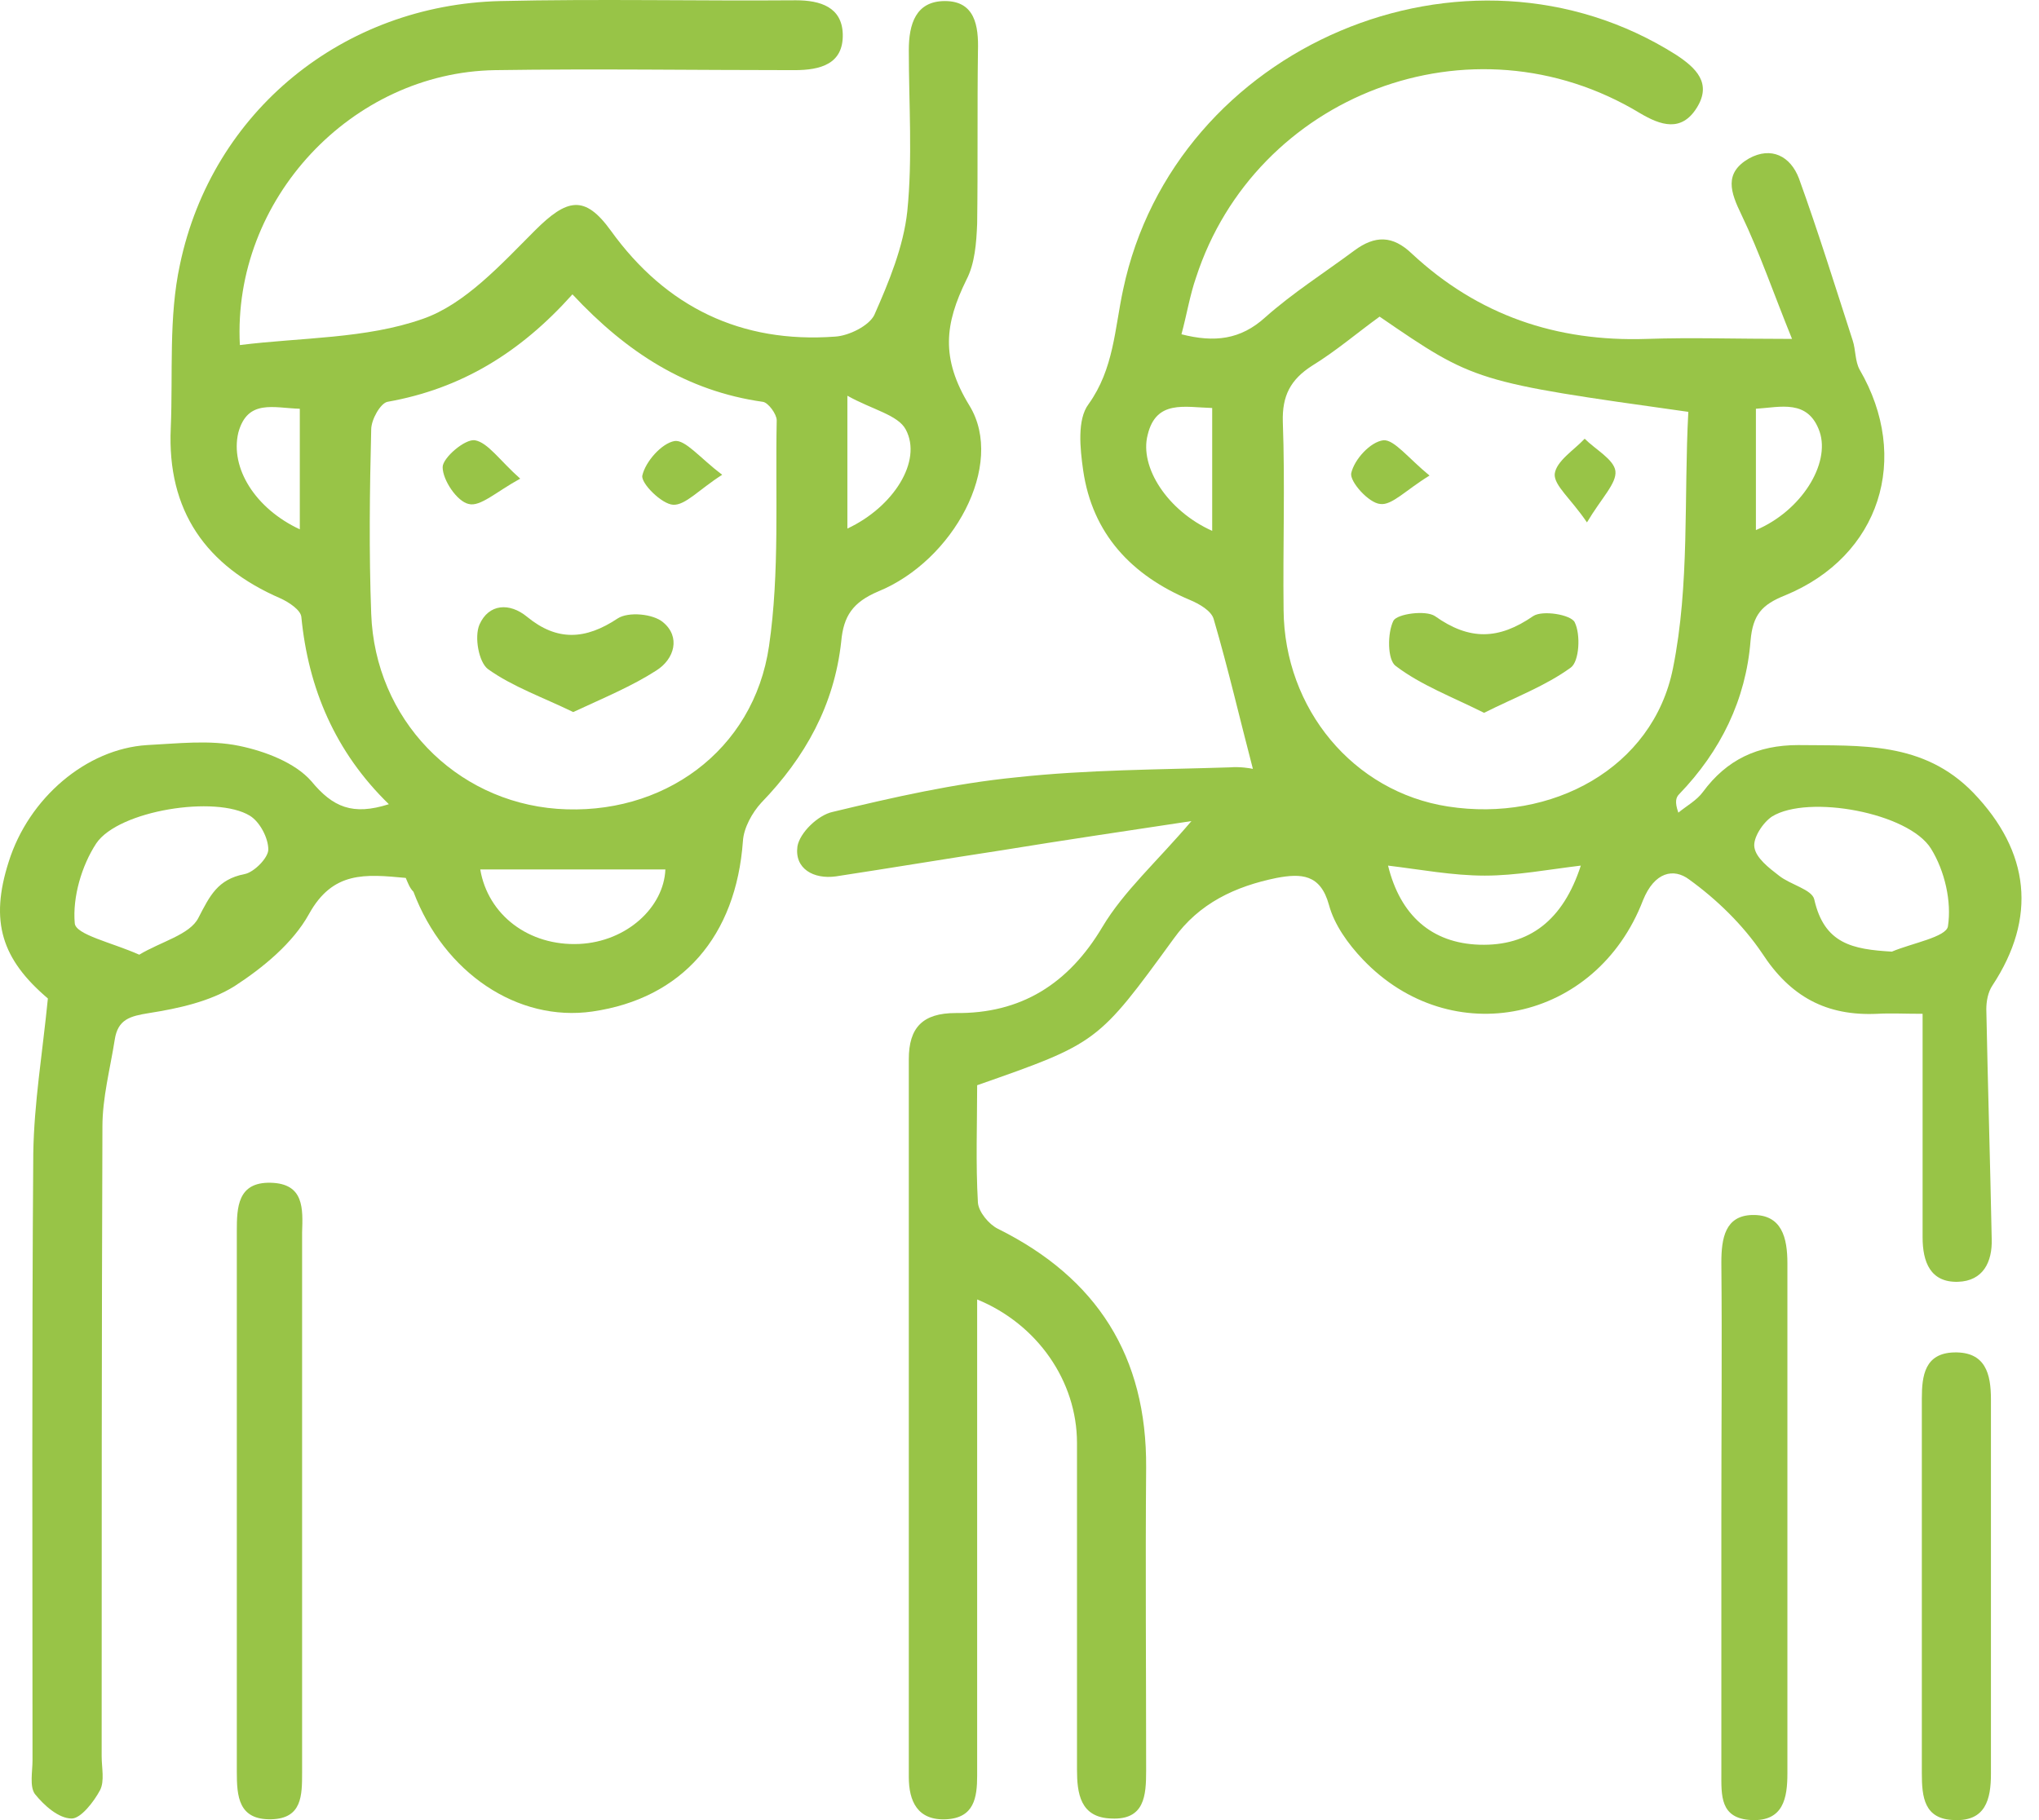 <svg width="56" height="50" viewBox="0 0 56 50" fill="none" xmlns="http://www.w3.org/2000/svg">
<path d="M26.837 29.812C26.837 30.867 26.795 31.963 26.858 33.039C26.879 33.292 27.154 33.63 27.407 33.756C30.128 35.106 31.499 37.258 31.478 40.316C31.456 43.1 31.478 45.864 31.478 48.648C31.478 49.323 31.436 49.998 30.529 49.956C29.664 49.935 29.579 49.26 29.579 48.606C29.579 45.611 29.579 42.636 29.579 39.641C29.579 37.933 28.483 36.372 26.837 35.697C26.837 36.625 26.837 37.532 26.837 38.439C26.837 41.877 26.837 45.336 26.837 48.775C26.837 49.386 26.753 49.935 25.994 49.977C25.192 50.019 24.96 49.471 24.96 48.817C24.96 42.236 24.96 35.676 24.96 29.095C24.96 28.23 25.34 27.829 26.247 27.829C28.04 27.85 29.347 27.028 30.275 25.467C30.866 24.476 31.773 23.674 32.722 22.556C30.908 22.83 29.2 23.083 27.512 23.358C25.994 23.59 24.475 23.843 22.956 24.075C22.344 24.159 21.817 23.864 21.901 23.252C21.965 22.872 22.471 22.387 22.872 22.303C24.538 21.902 26.204 21.523 27.913 21.354C29.854 21.143 31.815 21.143 33.777 21.08C34.051 21.058 34.325 21.101 34.41 21.122C34.051 19.751 33.735 18.38 33.334 17.009C33.27 16.777 32.933 16.587 32.68 16.481C31.077 15.806 30.001 14.667 29.748 12.917C29.664 12.326 29.579 11.524 29.896 11.103C30.592 10.132 30.613 9.036 30.845 7.96C32.258 1.252 40.273 -2.144 46.032 1.505C46.58 1.864 47.023 2.286 46.601 2.961C46.179 3.636 45.61 3.446 45.04 3.108C40.4 0.303 34.473 2.623 32.849 7.622C32.68 8.107 32.596 8.635 32.448 9.183C33.355 9.415 34.072 9.331 34.747 8.719C35.506 8.044 36.371 7.496 37.194 6.884C37.763 6.462 38.248 6.462 38.776 6.968C40.59 8.656 42.741 9.394 45.23 9.31C46.454 9.268 47.677 9.31 49.217 9.31C48.711 8.065 48.331 6.947 47.825 5.893C47.529 5.281 47.34 4.754 48.035 4.353C48.647 4.015 49.175 4.29 49.407 4.901C49.934 6.357 50.398 7.854 50.883 9.352C50.967 9.605 50.946 9.921 51.073 10.153C52.486 12.579 51.642 15.279 49.027 16.355C48.394 16.608 48.141 16.882 48.078 17.599C47.951 19.223 47.255 20.637 46.116 21.818C46.032 21.902 45.989 22.029 46.095 22.324C46.327 22.134 46.601 21.987 46.77 21.755C47.424 20.869 48.268 20.468 49.386 20.468C51.115 20.489 52.824 20.362 54.195 21.776C55.755 23.4 55.945 25.214 54.722 27.07C54.595 27.26 54.553 27.513 54.553 27.724C54.595 29.833 54.659 31.921 54.701 34.031C54.722 34.663 54.469 35.191 53.773 35.212C53.013 35.233 52.803 34.663 52.803 33.988C52.803 31.985 52.803 30.002 52.803 27.85C52.296 27.85 51.938 27.829 51.558 27.85C50.166 27.914 49.175 27.386 48.394 26.184C47.867 25.404 47.15 24.708 46.39 24.159C45.968 23.843 45.441 23.948 45.125 24.729C43.838 28.082 39.852 28.905 37.426 26.353C37.025 25.931 36.645 25.404 36.498 24.855C36.266 24.012 35.738 23.99 35.063 24.117C33.924 24.349 32.933 24.813 32.237 25.783C30.149 28.652 30.149 28.652 26.837 29.812ZM37.89 8.698C37.278 9.141 36.688 9.647 36.034 10.048C35.443 10.428 35.211 10.871 35.232 11.588C35.295 13.296 35.232 15.026 35.253 16.756C35.274 19.477 37.173 21.755 39.767 22.155C42.615 22.598 45.399 21.101 45.947 18.359C46.411 16.059 46.243 13.655 46.369 11.314C40.505 10.491 40.505 10.491 37.89 8.698ZM51.959 26.142C52.507 25.91 53.456 25.741 53.499 25.446C53.604 24.771 53.414 23.927 53.035 23.315C52.423 22.324 49.66 21.818 48.668 22.43C48.415 22.598 48.141 23.02 48.183 23.273C48.225 23.569 48.584 23.843 48.858 24.054C49.175 24.307 49.765 24.433 49.828 24.708C50.103 25.931 50.883 26.079 51.959 26.142ZM43.416 23.779C42.53 23.885 41.644 24.054 40.78 24.054C39.894 24.054 39.008 23.885 38.122 23.779C38.459 25.151 39.324 25.91 40.632 25.952C42.003 25.994 42.931 25.277 43.416 23.779ZM33.292 14.583C33.292 13.402 33.292 12.305 33.292 11.208C32.532 11.187 31.752 10.976 31.52 11.946C31.288 12.832 32.068 14.035 33.292 14.583ZM48.225 11.229C48.225 12.368 48.225 13.444 48.225 14.562C49.47 14.035 50.271 12.748 49.976 11.862C49.66 10.955 48.9 11.187 48.225 11.229Z" fill="#98C447"/>
<path d="M11.144 24.117C10.027 24.012 9.141 23.927 8.487 25.108C8.044 25.91 7.221 26.585 6.441 27.091C5.766 27.513 4.901 27.703 4.099 27.829C3.572 27.914 3.235 27.998 3.15 28.568C3.024 29.369 2.813 30.15 2.813 30.951C2.792 36.709 2.792 42.468 2.792 48.247C2.792 48.564 2.876 48.922 2.749 49.175C2.581 49.492 2.222 49.956 1.969 49.956C1.61 49.956 1.21 49.597 0.957 49.281C0.809 49.07 0.893 48.669 0.893 48.353C0.893 42.805 0.872 37.258 0.914 31.689C0.935 30.297 1.167 28.926 1.315 27.429C0.05 26.353 -0.288 25.319 0.239 23.674C0.788 21.923 2.37 20.573 4.036 20.468C4.88 20.426 5.745 20.32 6.567 20.489C7.284 20.637 8.107 20.953 8.55 21.459C9.141 22.177 9.689 22.409 10.68 22.092C9.204 20.658 8.466 18.907 8.276 16.945C8.255 16.756 7.938 16.545 7.706 16.439C5.66 15.553 4.585 14.035 4.69 11.757C4.753 10.259 4.627 8.719 4.943 7.264C5.829 3.045 9.436 0.134 13.739 0.029C16.439 -0.034 19.16 0.029 21.86 0.008C22.535 0.008 23.125 0.198 23.146 0.936C23.167 1.759 22.535 1.927 21.817 1.927C19.075 1.927 16.333 1.885 13.591 1.927C9.668 1.991 6.377 5.471 6.588 9.479C8.276 9.268 10.048 9.31 11.608 8.761C12.768 8.361 13.76 7.264 14.688 6.336C15.574 5.45 16.059 5.344 16.776 6.336C18.295 8.445 20.362 9.436 22.935 9.247C23.315 9.225 23.863 8.951 24.011 8.656C24.412 7.749 24.813 6.779 24.918 5.808C25.066 4.353 24.96 2.855 24.96 1.379C24.96 0.662 25.15 0.029 25.952 0.029C26.774 0.029 26.88 0.704 26.859 1.4C26.837 2.982 26.859 4.564 26.837 6.146C26.816 6.673 26.774 7.243 26.542 7.686C25.952 8.888 25.825 9.837 26.627 11.145C27.618 12.769 26.184 15.406 24.116 16.249C23.42 16.545 23.167 16.924 23.104 17.62C22.914 19.371 22.113 20.805 20.91 22.05C20.657 22.324 20.425 22.746 20.404 23.105C20.214 25.72 18.738 27.429 16.27 27.787C14.224 28.082 12.199 26.733 11.355 24.497C11.25 24.391 11.208 24.265 11.144 24.117ZM15.722 8.086C14.287 9.69 12.663 10.681 10.638 11.039C10.448 11.082 10.195 11.525 10.195 11.799C10.153 13.486 10.132 15.174 10.195 16.861C10.301 19.751 12.494 22.008 15.3 22.219C18.189 22.43 20.7 20.637 21.121 17.747C21.417 15.722 21.29 13.613 21.332 11.546C21.332 11.377 21.1 11.06 20.953 11.039C18.864 10.744 17.219 9.69 15.722 8.086ZM3.825 26.226C4.416 25.868 5.217 25.678 5.449 25.214C5.766 24.602 5.977 24.159 6.715 24.012C6.968 23.969 7.369 23.569 7.369 23.337C7.369 23.02 7.137 22.577 6.863 22.409C5.934 21.839 3.256 22.261 2.644 23.168C2.243 23.779 1.99 24.644 2.053 25.361C2.074 25.678 3.066 25.889 3.825 26.226ZM13.19 23.885C13.401 25.13 14.519 25.994 15.911 25.931C17.219 25.868 18.232 24.919 18.274 23.885C16.607 23.885 14.92 23.885 13.19 23.885ZM8.234 14.541C8.234 13.381 8.234 12.305 8.234 11.229C7.516 11.208 6.799 10.955 6.546 11.883C6.314 12.853 7.01 13.971 8.234 14.541ZM23.273 10.871C23.273 12.389 23.273 13.444 23.273 14.52C24.538 13.929 25.34 12.664 24.876 11.799C24.665 11.398 23.948 11.25 23.273 10.871Z" fill="#98C447"/>
<path d="M47.276 41.624C47.276 39.304 47.297 36.984 47.276 34.685C47.276 34.01 47.382 33.398 48.12 33.377C48.943 33.356 49.09 34.01 49.09 34.706C49.09 39.367 49.09 44.029 49.09 48.711C49.09 49.386 48.985 50.04 48.099 49.998C47.234 49.956 47.276 49.323 47.276 48.69C47.276 46.328 47.276 43.986 47.276 41.624Z" fill="#98C447"/>
<path d="M8.297 41.223C8.297 43.712 8.297 46.201 8.297 48.69C8.297 49.323 8.297 49.956 7.453 49.977C6.546 49.998 6.504 49.344 6.504 48.669C6.504 43.712 6.504 38.776 6.504 33.82C6.504 33.166 6.525 32.47 7.432 32.491C8.36 32.512 8.318 33.208 8.297 33.862C8.297 36.33 8.297 38.776 8.297 41.223Z" fill="#98C447"/>
<path d="M52.782 43.565C52.782 41.856 52.782 40.127 52.782 38.418C52.782 37.785 52.866 37.173 53.668 37.152C54.532 37.131 54.68 37.743 54.68 38.439C54.68 41.877 54.68 45.294 54.68 48.732C54.68 49.428 54.532 50.04 53.668 49.998C52.845 49.977 52.782 49.365 52.782 48.711C52.782 46.982 52.782 45.273 52.782 43.565Z" fill="#98C447"/>
<path d="M40.759 19.582C39.873 19.139 39.029 18.823 38.333 18.295C38.101 18.127 38.101 17.388 38.27 17.051C38.375 16.861 39.156 16.756 39.409 16.924C40.358 17.599 41.16 17.578 42.109 16.924C42.362 16.756 43.142 16.882 43.248 17.093C43.417 17.431 43.374 18.169 43.142 18.338C42.446 18.844 41.645 19.139 40.759 19.582Z" fill="#98C447"/>
<path d="M39.261 13.064C38.607 13.465 38.228 13.887 37.911 13.845C37.595 13.824 37.068 13.233 37.11 13.001C37.194 12.621 37.637 12.136 37.996 12.094C38.291 12.073 38.671 12.579 39.261 13.064Z" fill="#98C447"/>
<path d="M43.585 14.351C43.142 13.697 42.678 13.338 42.699 13.022C42.742 12.664 43.227 12.368 43.522 12.052C43.817 12.347 44.324 12.621 44.366 12.938C44.408 13.275 43.986 13.676 43.585 14.351Z" fill="#98C447"/>
<path d="M15.743 19.561C14.92 19.16 14.076 18.865 13.401 18.38C13.148 18.19 13.022 17.494 13.169 17.156C13.422 16.587 13.992 16.545 14.477 16.945C15.3 17.62 16.08 17.578 16.966 16.988C17.261 16.798 17.936 16.861 18.21 17.093C18.696 17.494 18.527 18.106 18.021 18.422C17.367 18.844 16.608 19.16 15.743 19.561Z" fill="#98C447"/>
<path d="M14.287 13.149C13.633 13.507 13.19 13.929 12.874 13.845C12.557 13.781 12.157 13.191 12.157 12.832C12.157 12.579 12.768 12.052 13.043 12.094C13.401 12.157 13.718 12.643 14.287 13.149Z" fill="#98C447"/>
<path d="M19.834 13.043C19.202 13.444 18.822 13.887 18.485 13.866C18.168 13.845 17.599 13.275 17.641 13.064C17.725 12.685 18.168 12.178 18.527 12.115C18.822 12.073 19.223 12.579 19.834 13.043Z" fill="#98C447"/>
</svg>
